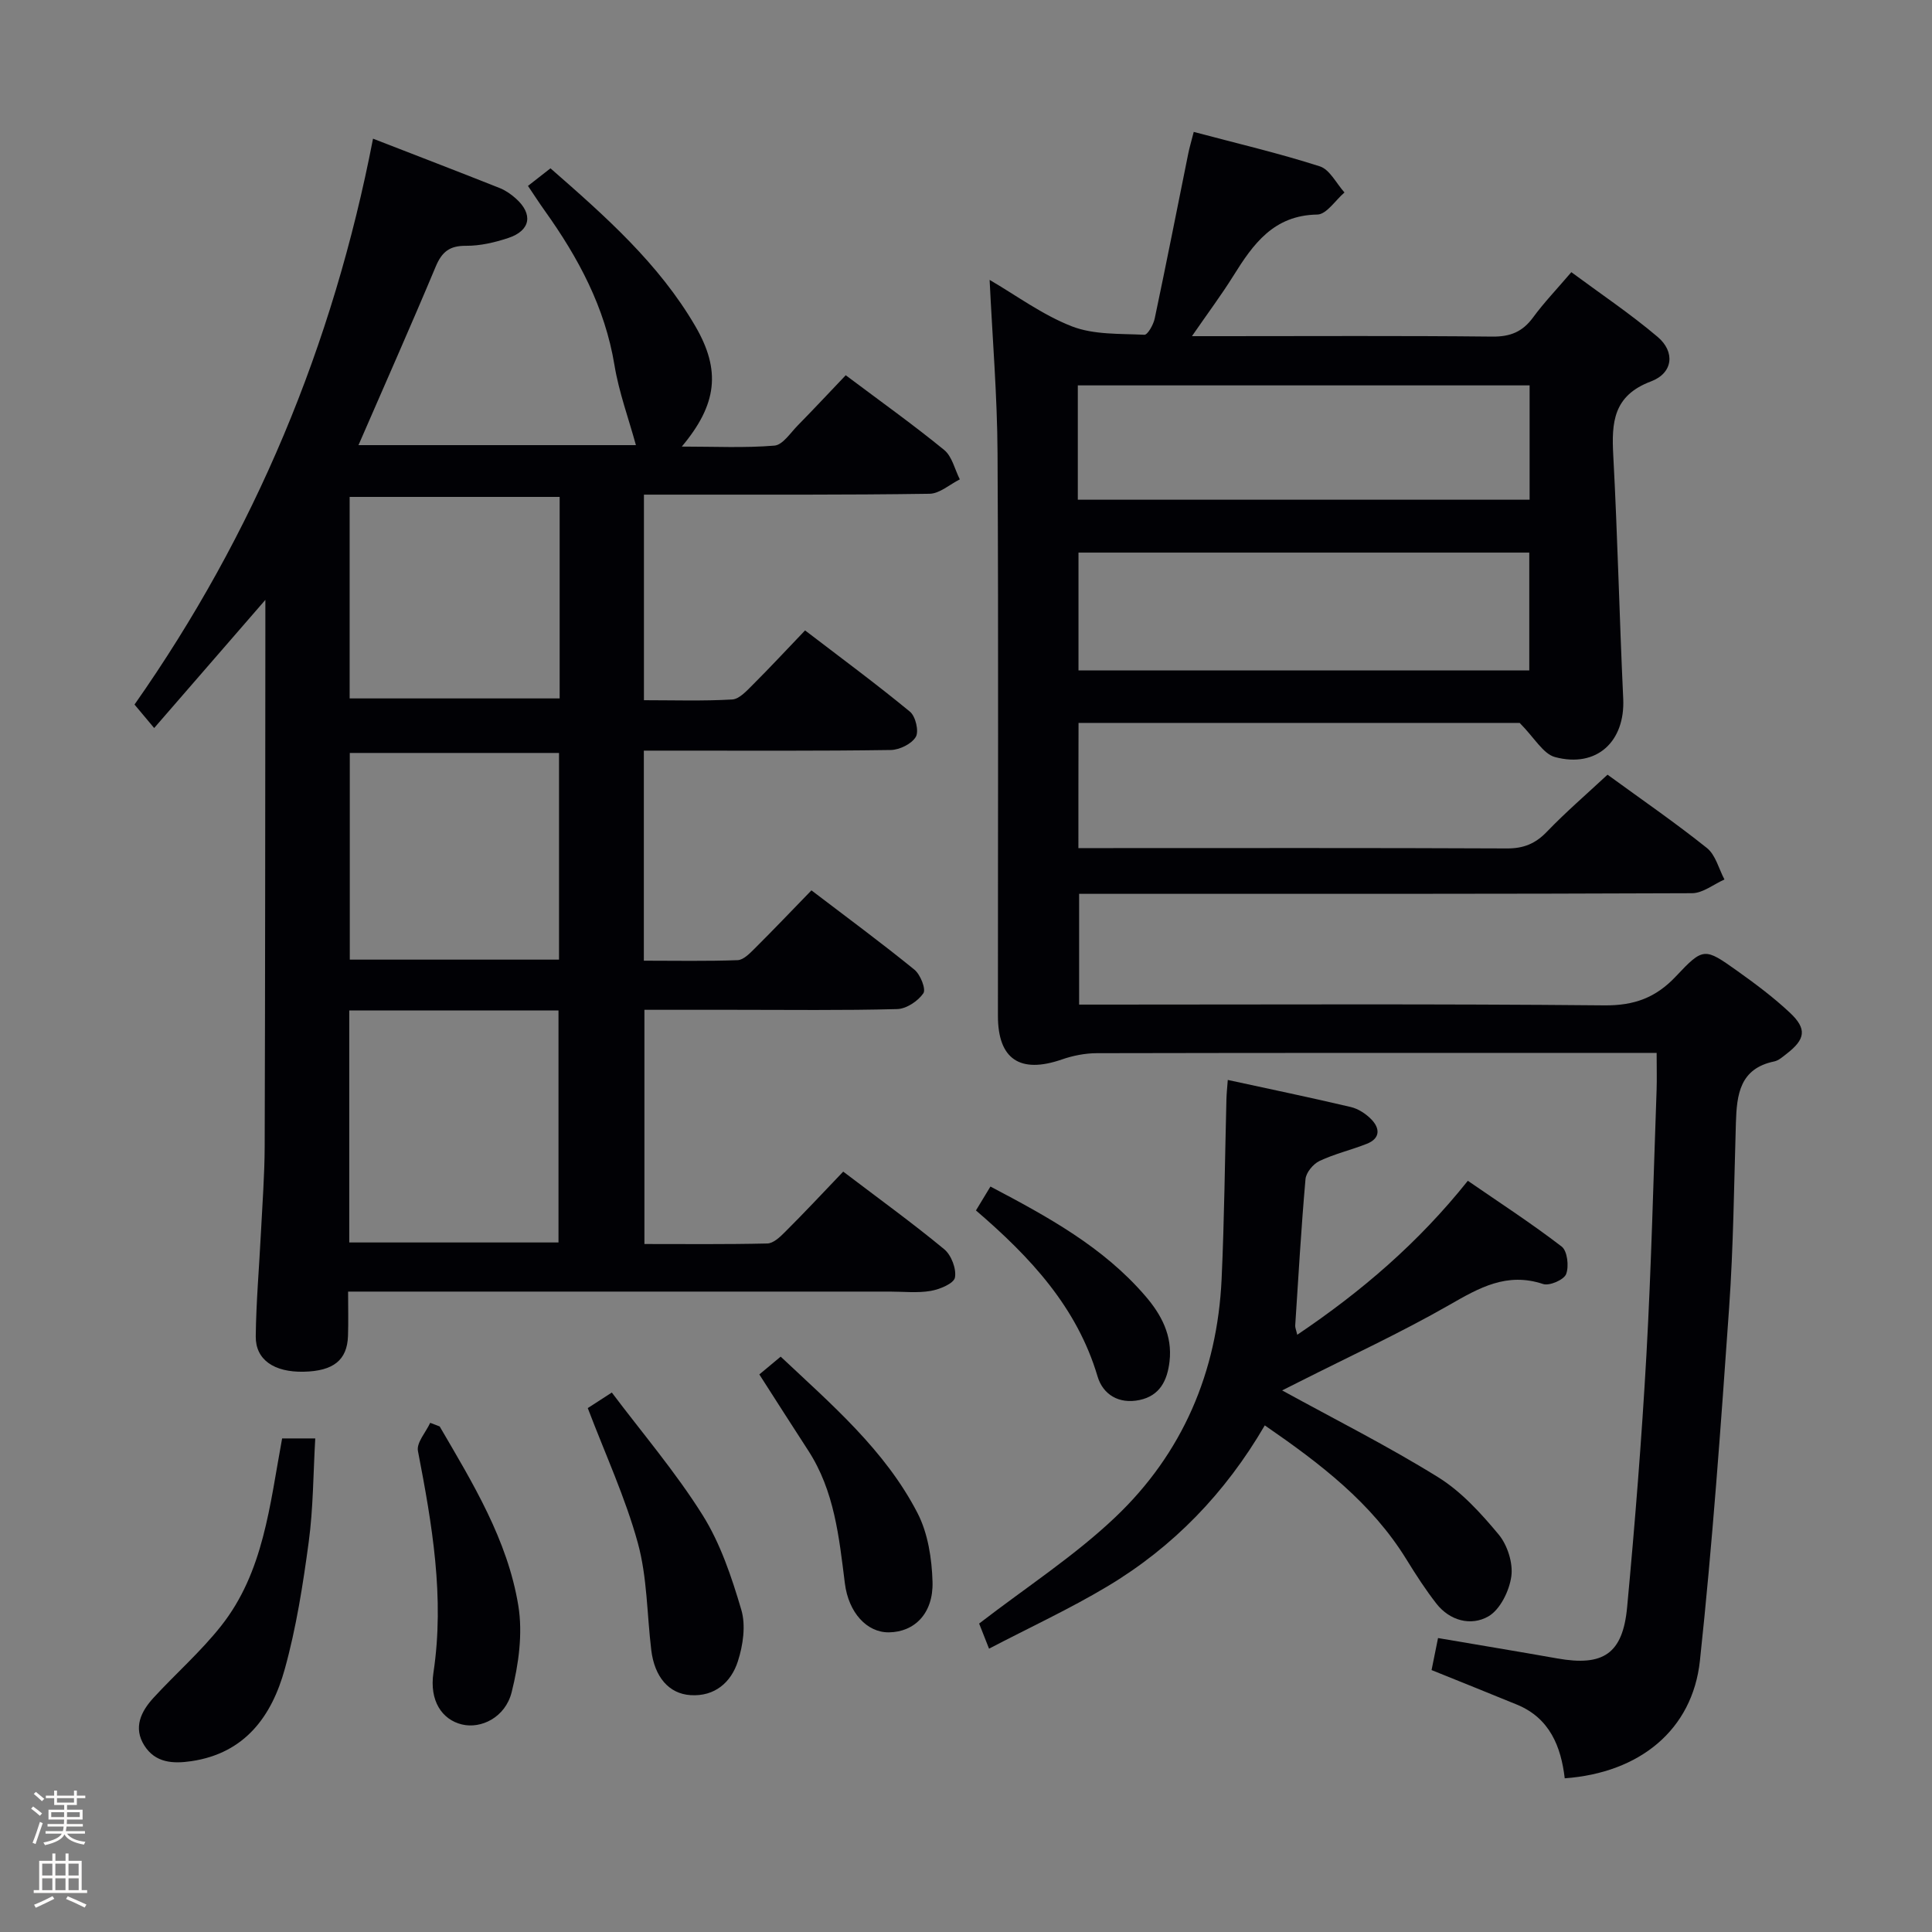 <svg enable-background="new 0 0 400 400" viewBox="0 0 400 400" xmlns="http://www.w3.org/2000/svg"><rect x="0" y="0" width="400" height="400" fill="#808080" stroke="none"/><path d="m6.44 374.46.42-.45c.65.47 1.27.95 1.85 1.44l-.45.49c-.65-.56-1.25-1.06-1.82-1.48m.93 7.33-.63-.26c.55-1.36 1.05-2.8 1.52-4.33.19.1.38.19.59.27-.46 1.29-.95 2.73-1.48 4.32m-.38-10.38.44-.42c.43.34 1.01.82 1.74 1.44l-.49.49c-.53-.51-1.09-1.01-1.69-1.51m2.5.35h1.72v-1.04h.59v1.04h3.52v-1.04h.59v1.04h1.75v.53h-1.75v1.42h-2.03v.97h3.22v2.03h-3.24c0 .35-.01.66-.03.93h3.32v.53h-3.37c-.03.27-.08.58-.15.94h3.96v.53h-3.71c.67.92 1.93 1.48 3.79 1.68-.13.24-.23.44-.29.59-2.13-.38-3.48-1.08-4.04-2.12-.43.97-1.77 1.72-4.03 2.23-.09-.19-.2-.37-.33-.55 2.1-.42 3.37-1.03 3.81-1.83h-3.36v-.53h3.58c.08-.29.13-.61.16-.94h-3.33v-.53h3.39c.02-.27.04-.58.04-.93h-3.23v-2.03h3.25v-.97h-2.07v-1.42h-1.73zm1.12 3.44v1h2.65c.01-.3.02-.44.01-.4v-.25-.35zm1.19-2h3.52v-.91h-3.52zm4.71 2h-2.63v.59c0 .15-.01.28-.01.4h2.64z" fill="#fcfbfa"/><path d="m13.56 383.74h.63v1.52h2.72v6.07h1.13v.6h-11.06v-.6h1.13v-6.07h2.73v-1.52h.63v1.52h2.1v-1.52zm-2.69 8.83.38.56c-1.24.63-2.53 1.25-3.85 1.85-.1-.21-.21-.42-.34-.63 1.36-.55 2.63-1.15 3.81-1.78m-2.13-4.27h2.1v-2.45h-2.1zm0 3.04h2.1v-2.46h-2.1zm2.72-3.04h2.1v-2.45h-2.1zm0 3.04h2.1v-2.46h-2.1zm6.07 3.6c-1.41-.71-2.7-1.3-3.86-1.78l.35-.56c1.45.62 2.75 1.19 3.88 1.72zm-1.25-9.09h-2.1v2.45h2.1zm-2.09 5.49h2.1v-2.46h-2.1z" fill="#fcfbfa"/><g fill="#010105"><path d="m223.27 175.59h5.21c27.83 0 55.67-.06 83.5.07 3.45.02 5.91-.98 8.29-3.46 3.9-4.06 8.18-7.74 12.55-11.81 7.01 5.11 13.99 9.91 20.59 15.19 1.79 1.44 2.45 4.3 3.62 6.51-2.24.99-4.47 2.83-6.71 2.84-40.17.17-80.33.13-120.5.13-1.99 0-3.99 0-6.4 0v22.93h5.24c34.5 0 69-.17 103.5.16 6.2.06 10.67-1.59 14.83-6.02 5.67-6.03 5.94-5.92 12.67-1.13 3.78 2.69 7.54 5.5 10.92 8.67 3.58 3.36 3.22 5.5-.71 8.53-.79.61-1.62 1.37-2.54 1.56-7.13 1.47-7.75 6.86-7.93 12.67-.39 12.81-.51 25.64-1.41 38.42-1.71 24.35-3.44 48.71-6.04 72.98-1.54 14.31-12.44 23.22-27.99 24.35-.76-6.55-3.1-12.46-9.88-15.25-5.81-2.39-11.64-4.71-17.69-7.16.45-2.25.87-4.31 1.34-6.63 8.42 1.44 16.56 2.78 24.69 4.22 9.49 1.69 13.56-.93 14.46-10.61 1.62-17.37 3.01-34.77 3.99-52.18 1.02-18.27 1.45-36.57 2.11-54.85.08-2.32.01-4.65.01-7.73-1.77 0-3.35 0-4.93 0-37 0-74-.02-111 .06-2.42.01-4.95.51-7.24 1.31-8.63 2.98-13.21-.06-13.21-9.03-.01-38.83.13-77.67-.08-116.5-.06-11.89-1.06-23.78-1.64-35.88 5.49 3.19 10.94 7.25 17.04 9.62 4.56 1.77 9.96 1.49 15 1.74.68.03 1.87-2.09 2.14-3.36 2.4-11.36 4.64-22.75 6.94-34.13.25-1.26.63-2.49 1.14-4.51 8.94 2.38 17.63 4.41 26.1 7.13 2.07.66 3.43 3.55 5.11 5.41-1.87 1.6-3.72 4.54-5.62 4.57-9.05.14-13.29 6.11-17.4 12.71-2.45 3.93-5.24 7.65-8.56 12.47h6.18c18.67 0 37.33-.11 56 .09 3.73.04 6.26-.99 8.44-3.96 2.25-3.07 4.91-5.84 7.93-9.38 6.06 4.49 12.24 8.63 17.88 13.41 3.64 3.09 3.2 7.47-1.38 9.2-7.83 2.95-8.19 8.47-7.82 15.34.9 16.77 1.27 33.57 2.06 50.35.42 8.84-5.45 14.4-14.1 12.1-2.49-.66-4.28-4.01-7.34-7.08-29.17 0-60.11 0-91.33 0-.03 8.53-.03 16.8-.03 25.92zm-.12-72.13h93.54c0-8.11 0-15.85 0-23.67-31.34 0-62.37 0-93.54 0zm93.47 35.34c0-8.5 0-16.55 0-24.39-31.41 0-62.44 0-93.33 0v24.39z"/><path d="m174.58 242.57c7.53 5.72 14.4 10.69 20.92 16.08 1.46 1.21 2.55 4.07 2.21 5.86-.24 1.23-3.15 2.44-5.02 2.76-2.75.47-5.65.14-8.48.14-35.16 0-70.32 0-105.48 0-1.97 0-3.95 0-6.66 0 0 3.33.08 6.26-.02 9.18-.17 5.01-3.02 7.28-9.18 7.41-6.11.13-9.97-2.46-9.92-7.32.08-7.14.71-14.28 1.07-21.42.3-5.98.76-11.96.78-17.93.11-35.49.11-70.98.14-106.48 0-1.83 0-3.65 0-6.65-8.01 9.23-15.39 17.73-23.02 26.53-1.65-1.97-2.79-3.33-4.07-4.86 24.86-35.43 41.1-74.38 49.38-117.16 8.96 3.48 17.61 6.8 26.22 10.22 1.21.48 2.35 1.28 3.33 2.15 3.65 3.25 3.09 6.65-1.54 8.19-2.8.93-5.83 1.64-8.76 1.62-3.38-.03-4.98 1.23-6.26 4.28-5.13 12.25-10.53 24.39-16 36.99h57.44c-1.52-5.54-3.52-10.96-4.44-16.55-1.97-12-7.49-22.26-14.41-31.95-1.15-1.61-2.23-3.28-3.5-5.17 1.57-1.22 2.97-2.32 4.66-3.64 11.34 9.91 22.43 19.7 30 32.7 5.32 9.15 4.52 16.16-2.81 24.91 6.8 0 13.02.31 19.18-.2 1.7-.14 3.29-2.61 4.79-4.14 3.37-3.43 6.65-6.95 9.97-10.43 7.15 5.37 13.93 10.2 20.37 15.46 1.65 1.34 2.2 4.03 3.25 6.1-2.09 1.04-4.17 2.95-6.27 2.98-17.66.26-35.32.17-52.99.18-1.96 0-3.93 0-6.14 0v42.56c6.11 0 12.21.2 18.28-.15 1.49-.09 3.03-1.83 4.28-3.07 3.53-3.52 6.92-7.18 10.8-11.23 7.38 5.65 14.7 11.05 21.72 16.83 1.16.95 1.89 4.06 1.21 5.21-.86 1.46-3.37 2.69-5.19 2.72-14.99.22-29.99.13-44.99.13-1.96 0-3.92 0-6.13 0v43.49c6.56 0 13 .13 19.43-.11 1.22-.05 2.53-1.43 3.55-2.44 3.88-3.86 7.66-7.83 11.72-12.01 7.44 5.67 14.51 10.88 21.32 16.42 1.24 1.01 2.44 4.04 1.85 4.89-1.11 1.62-3.51 3.22-5.42 3.27-11.32.3-22.66.15-33.99.15-5.98 0-11.97 0-18.34 0v48.49c8.54 0 17 .09 25.45-.11 1.22-.03 2.58-1.29 3.57-2.29 4.03-4.01 7.89-8.14 12.14-12.59zm-102.27-33.36v48.03h43.32c0-16.14 0-32.01 0-48.03-14.49 0-28.61 0-43.32 0zm43.43-53.32c-14.75 0-29.09 0-43.32 0v42.79h43.32c0-14.34 0-28.42 0-42.79zm.13-53.01c-14.83 0-29.19 0-43.48 0v41.72h43.48c0-14.06 0-27.71 0-41.72z"/><path d="m265.45 287.87c10.91 5.99 21.88 11.51 32.28 17.96 4.81 2.98 8.88 7.46 12.55 11.87 1.82 2.19 3.01 5.92 2.62 8.69-.42 3.01-2.33 6.9-4.79 8.29-3.53 2-7.92.92-10.73-2.68-2.24-2.88-4.24-5.97-6.16-9.09-7.24-11.78-17.87-19.89-29.36-27.8-8.17 14.02-18.96 25.18-32.58 33.33-7.78 4.66-16.07 8.49-24.51 12.9-1.1-2.79-1.81-4.59-2.05-5.2 9.78-7.54 19.73-13.98 28.18-22.01 13.92-13.21 21.13-30.05 22.02-49.3.57-12.41.68-24.85 1-37.28.03-1.13.15-2.26.28-3.96 8.71 1.89 17.12 3.64 25.48 5.61 1.53.36 3.1 1.39 4.22 2.53 1.85 1.89 1.89 3.97-.91 5.08-3.23 1.28-6.68 2.08-9.81 3.56-1.3.62-2.77 2.39-2.89 3.75-.89 10.09-1.47 20.2-2.13 30.31-.03.43.18.87.42 1.92 13.28-8.95 25.05-19.01 35.32-31.88 6.53 4.5 13.17 8.81 19.43 13.62 1.18.91 1.54 4.09.92 5.7-.46 1.18-3.46 2.49-4.77 2.05-7.51-2.5-13.22.78-19.44 4.35-10.08 5.77-20.67 10.65-31.05 15.9-1.26.64-2.54 1.27-3.54 1.78z"/><path d="m58.41 297.81h6.86c-.42 7.3-.41 14.42-1.35 21.41-1.19 8.85-2.58 17.76-4.96 26.34-2.69 9.73-8.21 17.42-19.33 19.07-3.86.57-7.46.34-9.73-3.21-2.37-3.73-.71-7.09 1.91-9.94 4.6-5 9.76-9.53 13.96-14.84 8.82-11.14 10.07-24.96 12.64-38.83z"/><path d="m121.69 291.53c1.01-.65 2.4-1.55 4.98-3.22 6.29 8.36 13.18 16.43 18.77 25.33 3.72 5.92 6.04 12.88 8.04 19.65.96 3.24.36 7.35-.72 10.69-1.4 4.33-4.78 7.31-9.8 6.98-4.51-.29-7.45-3.81-8.12-9.31-.9-7.41-.83-15.07-2.78-22.18-2.57-9.36-6.7-18.29-10.37-27.94z"/><path d="m91.03 295.33c6.85 11.74 14.05 23.47 16.28 37.08.95 5.78.07 12.18-1.38 17.95-1.31 5.21-6.32 7.63-10.29 6.67-4.14-1-6.77-4.91-5.9-10.73 2.34-15.59-.28-30.71-3.21-45.89-.33-1.72 1.64-3.88 2.54-5.83.66.25 1.31.5 1.96.75z"/><path d="m157.21 284.56c1.59-1.33 2.86-2.38 4.42-3.68 10.55 9.92 21.6 19.35 28.33 32.38 2.17 4.2 2.97 9.45 3.11 14.26.18 6.52-3.73 10.37-9.02 10.44-4.57.06-8.37-4.08-9.13-10.15-1.2-9.54-2.15-19.13-7.59-27.5-3.34-5.13-6.62-10.3-10.12-15.75z"/><path d="m202.06 250.61c1.13-1.86 1.97-3.24 3-4.95 11.86 6.25 23.32 12.5 32.05 22.64 3.32 3.85 5.66 8.19 5.03 13.57-.46 3.94-1.99 7.1-6.22 7.99-4.24.89-7.57-1.11-8.69-4.91-4.26-14.33-13.89-24.66-25.17-34.34z"/></g></svg>